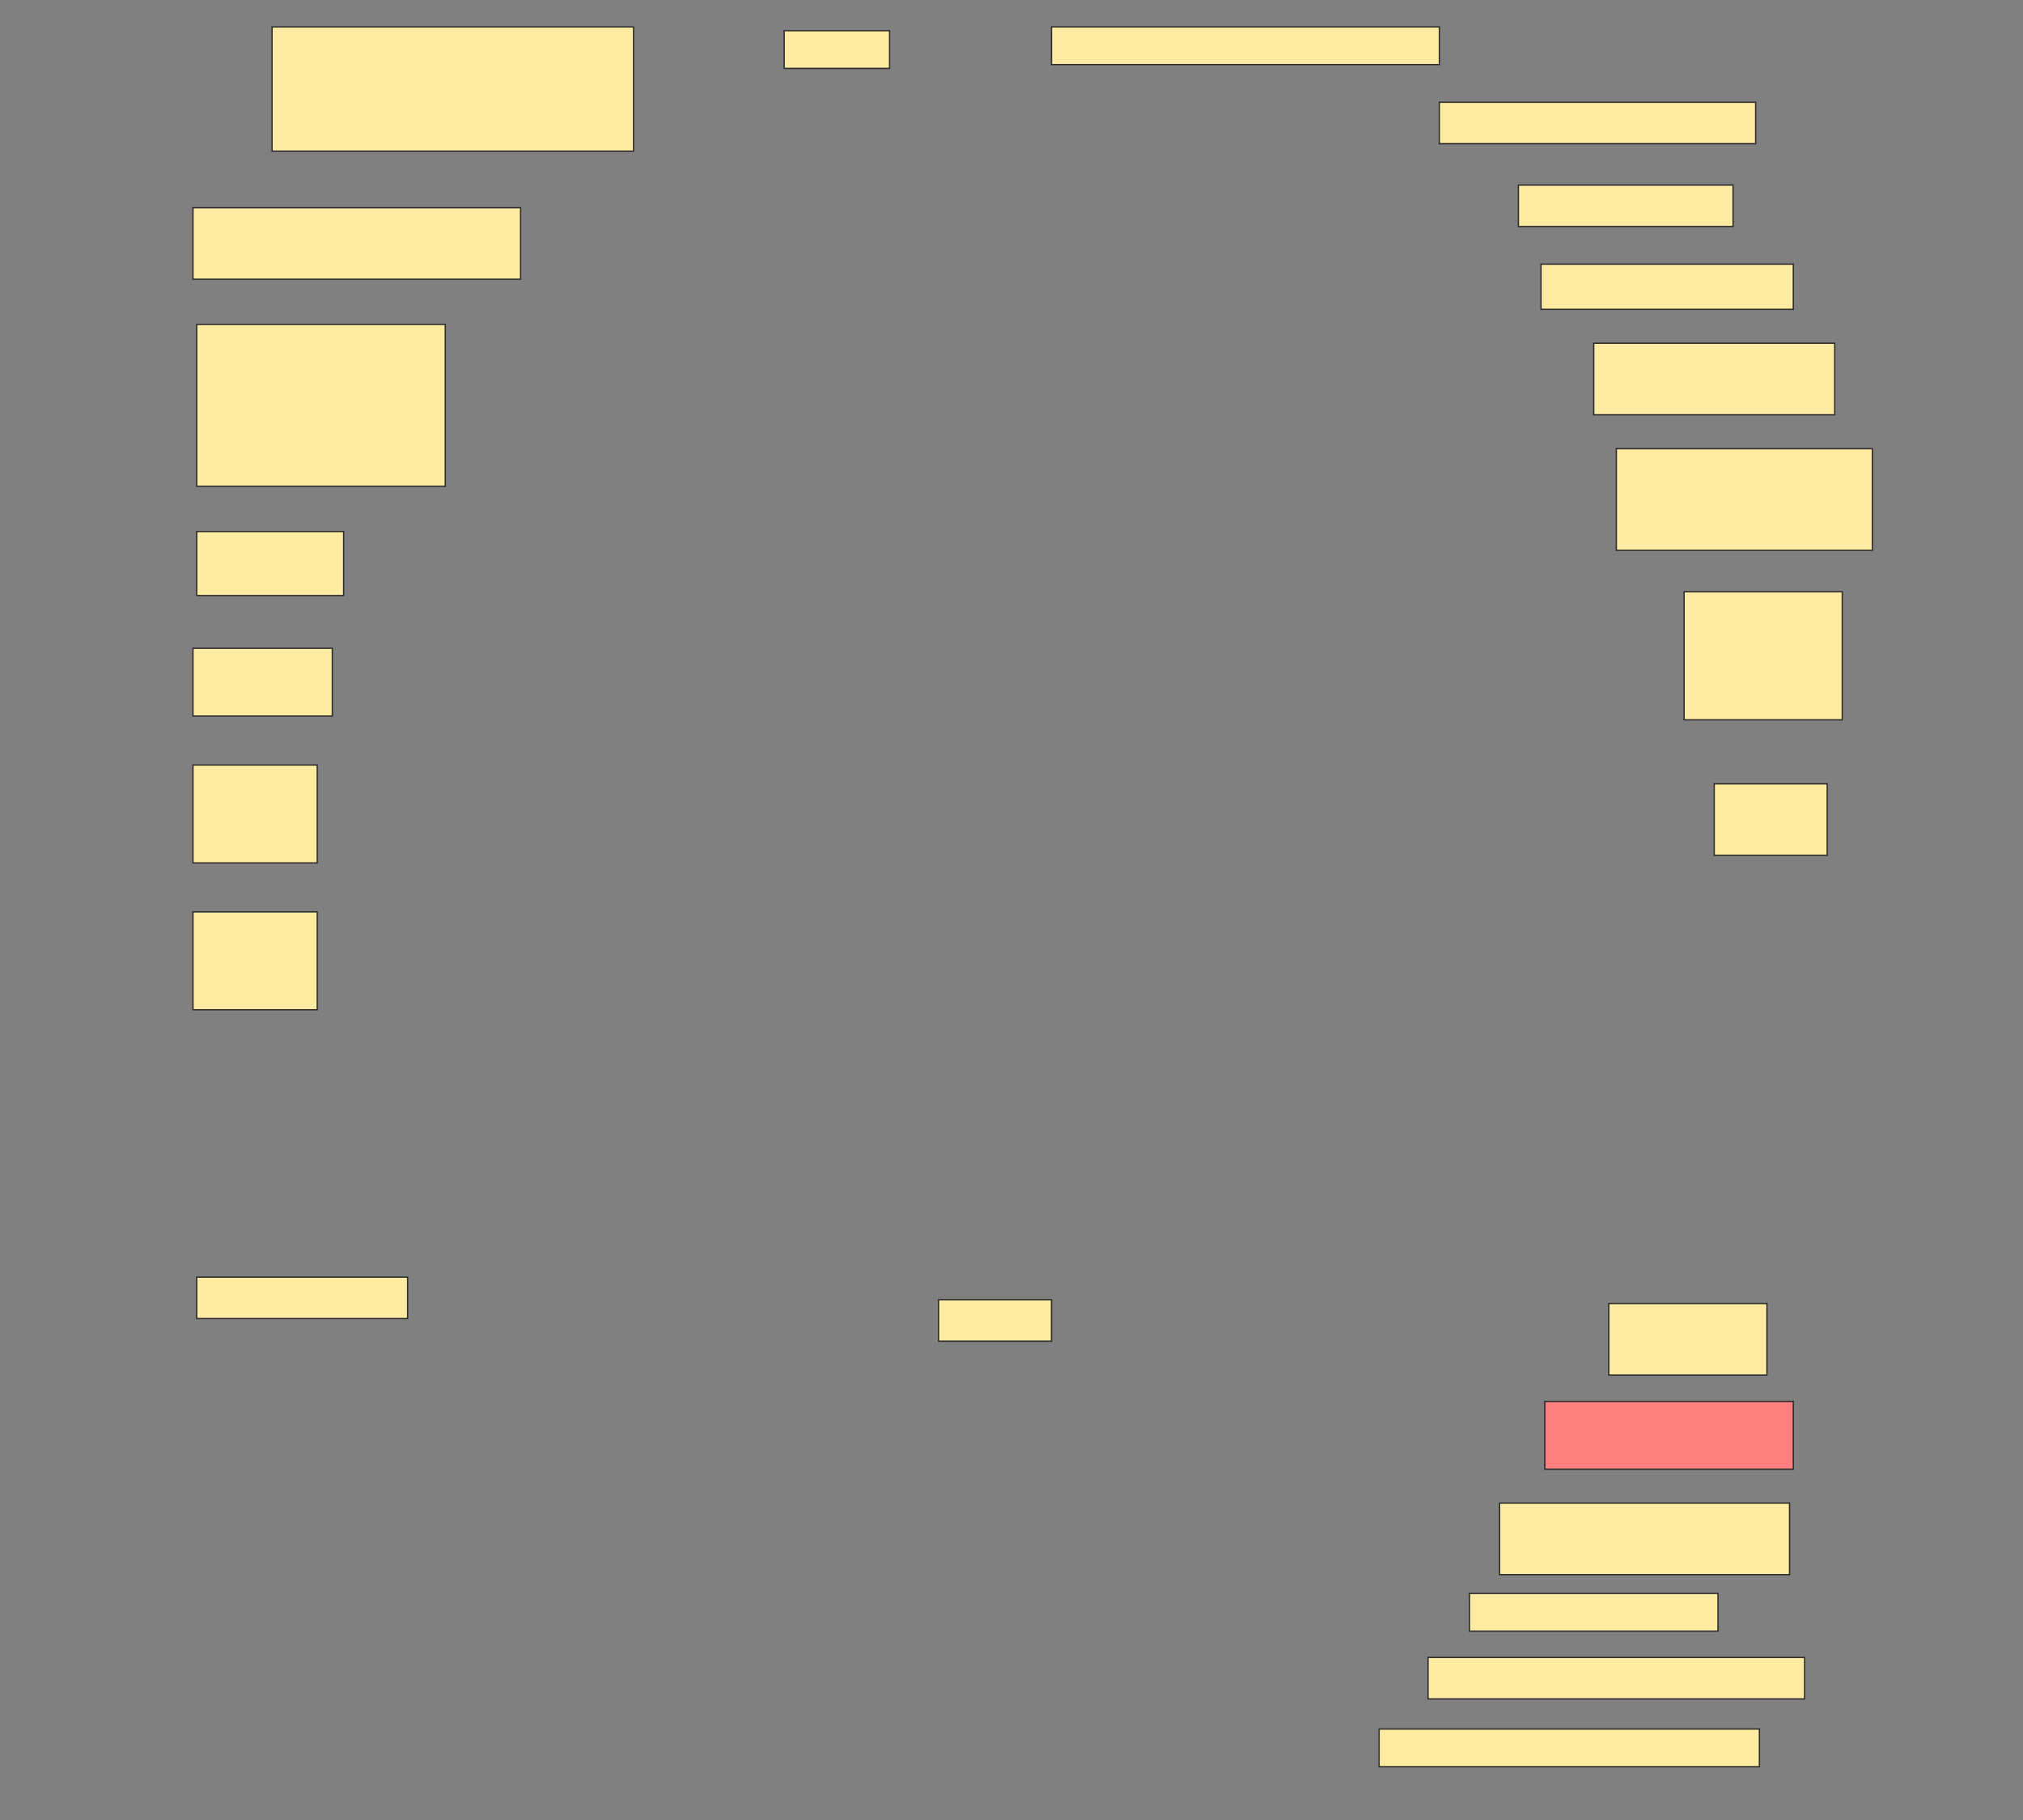 <svg height="1381" width="1535" xmlns="http://www.w3.org/2000/svg">
 <rect width="100%" height="100%" fill="#808080" stroke="none"/>
 <!-- Created with Image Occlusion Enhanced -->
 <g>
  <title>Labels</title>
 </g>
 <g>
  <title>Masks</title>
  <rect fill="#FFEBA2" height="94.286" id="80dd770dd3094a8e8ba339816a2dd0c7-ao-1" stroke="#2D2D2D" width="274.286" x="206.429" y="20.429"/>
  <rect fill="#FFEBA2" height="28.571" id="80dd770dd3094a8e8ba339816a2dd0c7-ao-2" stroke="#2D2D2D" width="80" x="595" y="23.286"/>
  <rect fill="#FFEBA2" height="28.571" id="80dd770dd3094a8e8ba339816a2dd0c7-ao-3" stroke="#2D2D2D" width="294.286" x="797.857" y="20.429"/>
  <rect fill="#FFEBA2" height="31.429" id="80dd770dd3094a8e8ba339816a2dd0c7-ao-4" stroke="#2D2D2D" width="240" x="1092.143" y="77.571"/>
  <rect fill="#FFEBA2" height="31.429" id="80dd770dd3094a8e8ba339816a2dd0c7-ao-5" stroke="#2D2D2D" width="162.857" x="1152.143" y="140.429"/>
  <rect fill="#FFEBA2" height="54.286" id="80dd770dd3094a8e8ba339816a2dd0c7-ao-6" stroke="#2D2D2D" width="248.571" x="146.429" y="157.571"/>
  <rect fill="#FFEBA2" height="34.286" id="80dd770dd3094a8e8ba339816a2dd0c7-ao-7" stroke="#2D2D2D" width="191.429" x="1169.286" y="200.429"/>
  <rect fill="#FFEBA2" height="122.857" id="80dd770dd3094a8e8ba339816a2dd0c7-ao-8" stroke="#2D2D2D" width="188.571" x="149.286" y="246.143"/>
  <rect fill="#FFEBA2" height="54.286" id="80dd770dd3094a8e8ba339816a2dd0c7-ao-9" stroke="#2D2D2D" width="182.857" x="1209.286" y="260.429"/>
  <rect fill="#FFEBA2" height="77.143" id="80dd770dd3094a8e8ba339816a2dd0c7-ao-10" stroke="#2D2D2D" width="194.286" x="1226.429" y="340.429"/>
  <rect fill="#FFEBA2" height="48.571" id="80dd770dd3094a8e8ba339816a2dd0c7-ao-11" stroke="#2D2D2D" width="111.429" x="149.286" y="403.286"/>
  <rect fill="#FFEBA2" height="97.143" id="80dd770dd3094a8e8ba339816a2dd0c7-ao-12" stroke="#2D2D2D" width="120" x="1277.857" y="449"/>
  <rect fill="#FFEBA2" height="51.429" id="80dd770dd3094a8e8ba339816a2dd0c7-ao-13" stroke="#2D2D2D" width="105.714" x="146.429" y="491.857"/>
  <rect fill="#FFEBA2" height="74.286" id="80dd770dd3094a8e8ba339816a2dd0c7-ao-14" stroke="#2D2D2D" width="94.286" x="146.429" y="580.429"/>
  <rect fill="#FFEBA2" height="54.286" id="80dd770dd3094a8e8ba339816a2dd0c7-ao-15" stroke="#2D2D2D" width="85.714" x="1300.714" y="594.714"/>
  <rect fill="#FFEBA2" height="74.286" id="80dd770dd3094a8e8ba339816a2dd0c7-ao-16" stroke="#2D2D2D" width="94.286" x="146.429" y="691.857"/>
  <rect fill="#FFEBA2" height="31.429" id="80dd770dd3094a8e8ba339816a2dd0c7-ao-17" stroke="#2D2D2D" width="160" x="149.286" y="969"/>
  <rect fill="#FFEBA2" height="31.429" id="80dd770dd3094a8e8ba339816a2dd0c7-ao-18" stroke="#2D2D2D" width="85.714" x="712.143" y="986.143"/>
  <rect fill="#FFEBA2" height="54.286" id="80dd770dd3094a8e8ba339816a2dd0c7-ao-19" stroke="#2D2D2D" width="120" x="1220.714" y="989"/>
  <rect class="qshape" fill="#FF7E7E" height="51.429" id="80dd770dd3094a8e8ba339816a2dd0c7-ao-20" stroke="#2D2D2D" width="188.571" x="1172.143" y="1063.286"/>
  <rect fill="#FFEBA2" height="54.286" id="80dd770dd3094a8e8ba339816a2dd0c7-ao-21" stroke="#2D2D2D" width="220" x="1137.857" y="1140.429"/>
  <rect fill="#FFEBA2" height="28.571" id="80dd770dd3094a8e8ba339816a2dd0c7-ao-22" stroke="#2D2D2D" width="188.571" x="1115" y="1209"/>
  <rect fill="#FFEBA2" height="31.429" id="80dd770dd3094a8e8ba339816a2dd0c7-ao-23" stroke="#2D2D2D" width="285.714" x="1083.571" y="1257.571"/>
  <rect fill="#FFEBA2" height="28.571" id="80dd770dd3094a8e8ba339816a2dd0c7-ao-24" stroke="#2D2D2D" width="288.571" x="1046.429" y="1311.857"/>
 </g>
</svg>